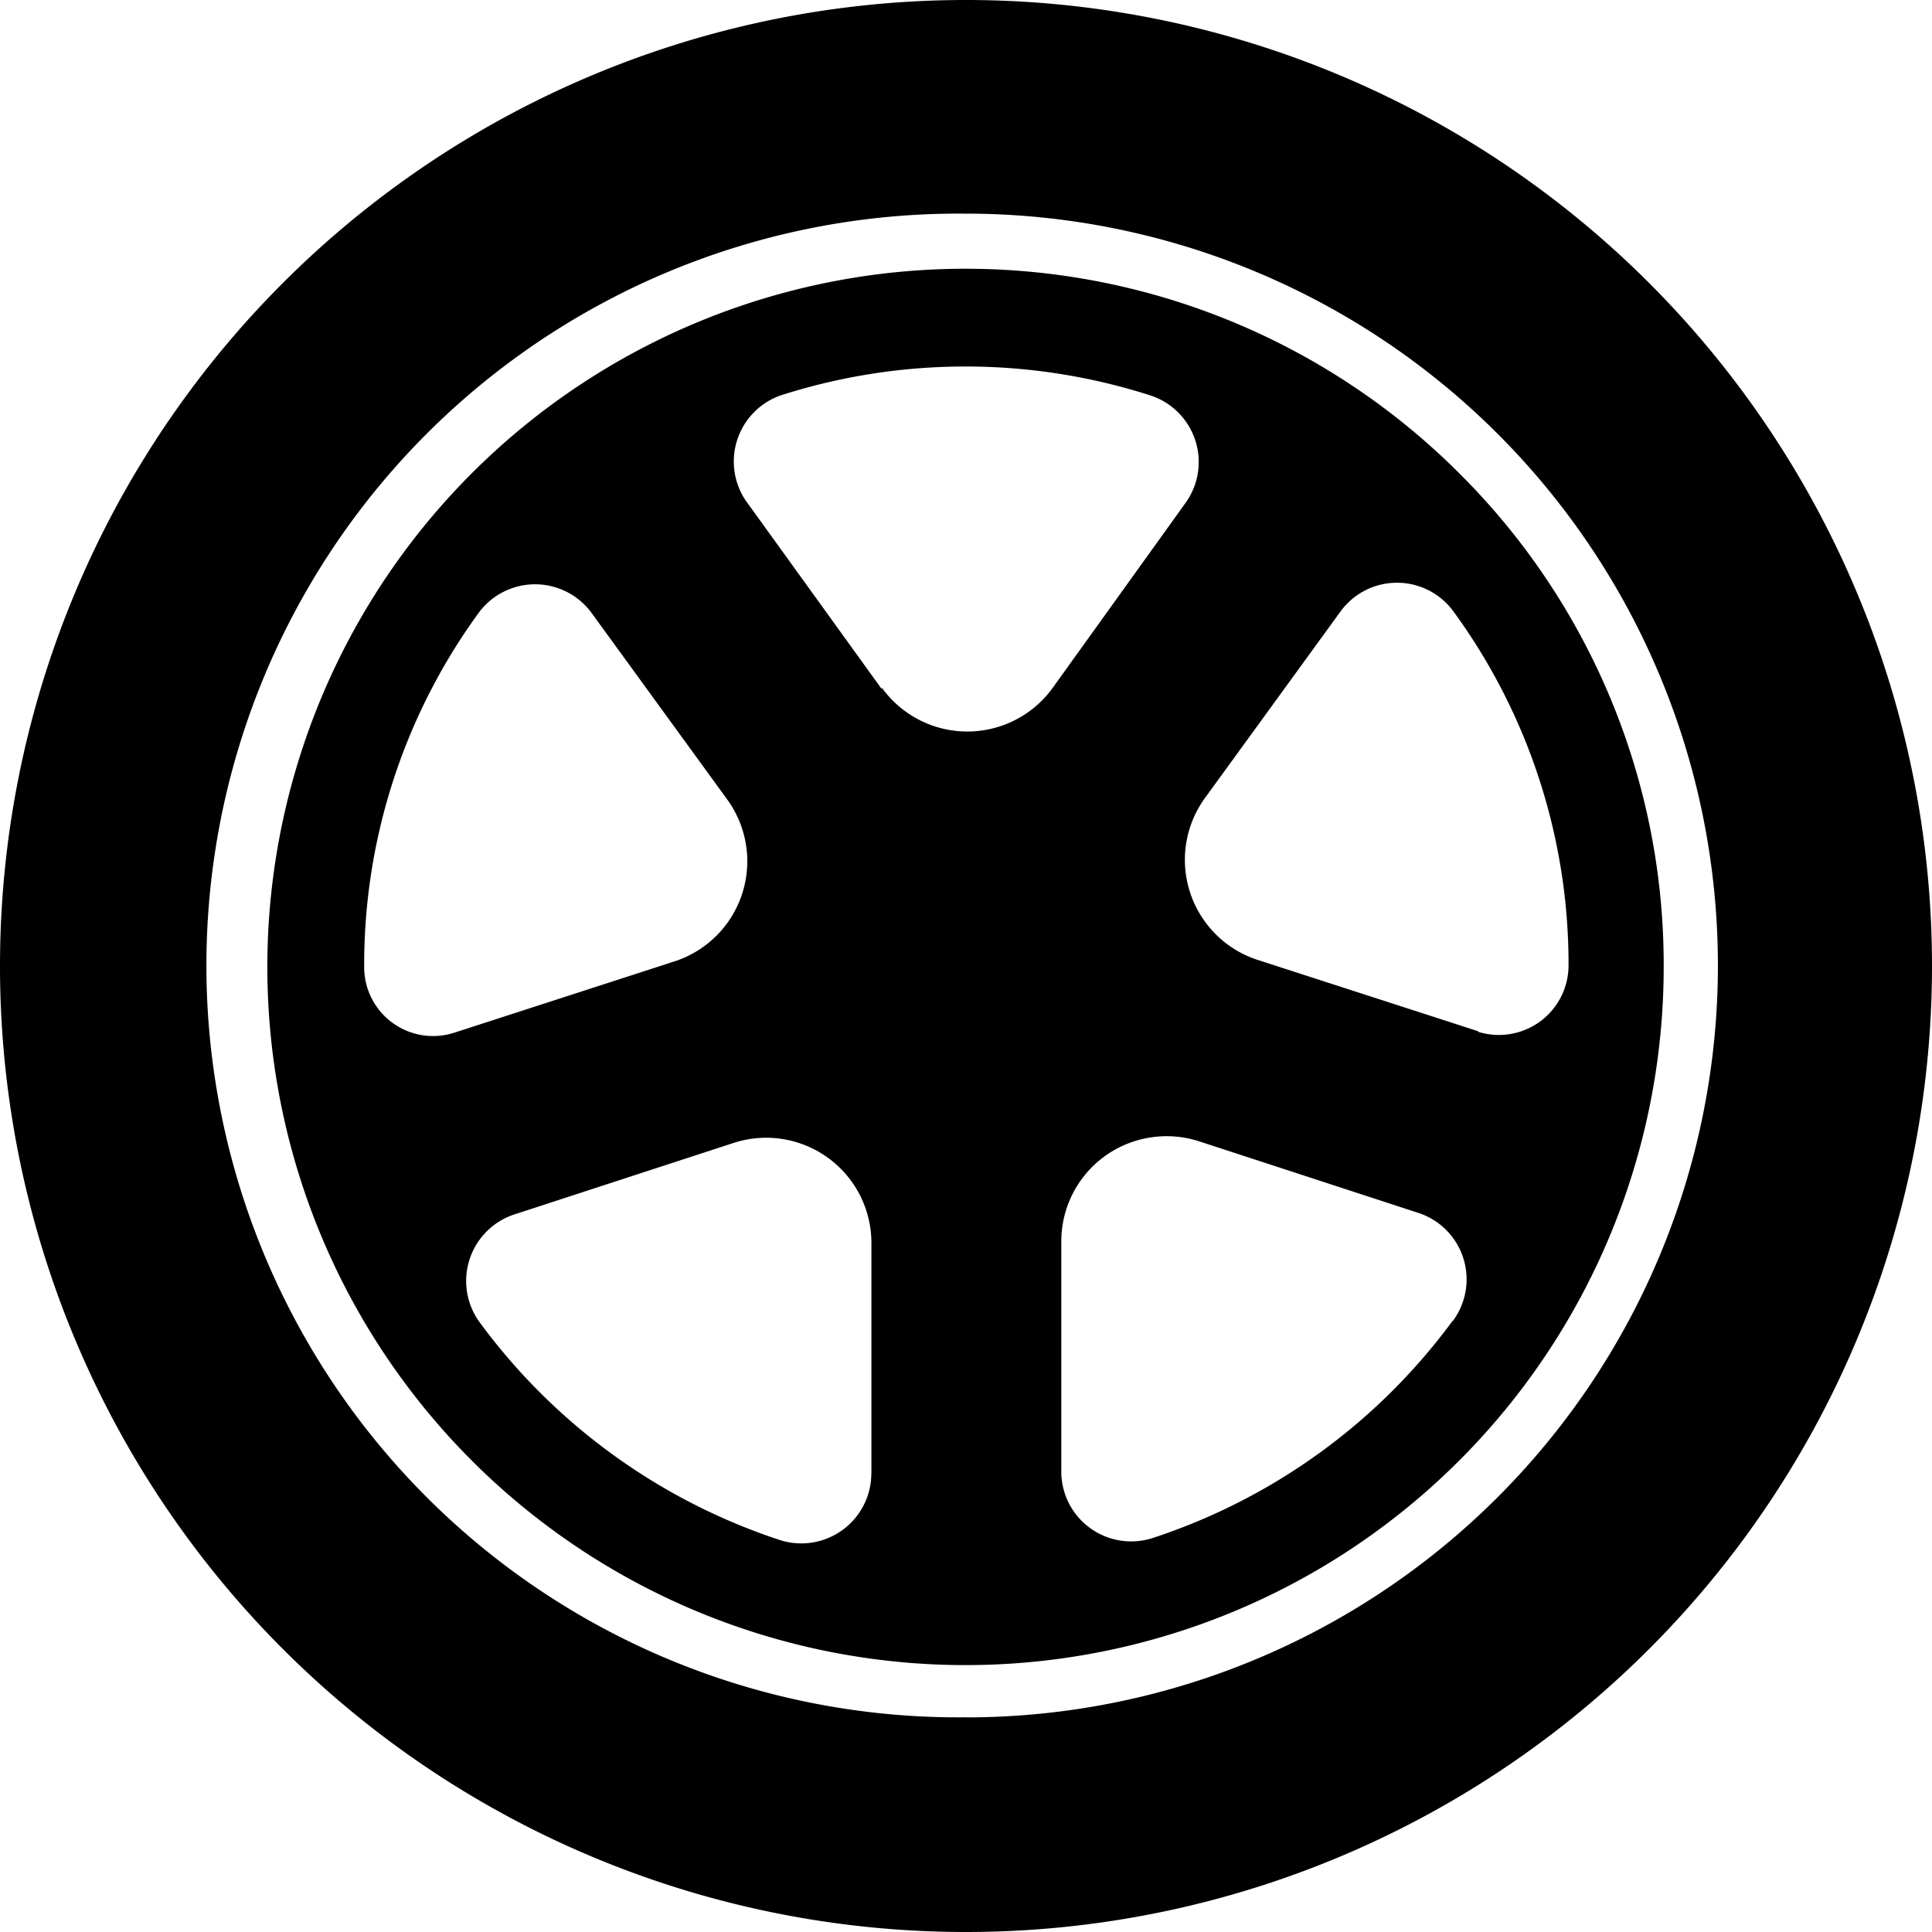 <svg xmlns="http://www.w3.org/2000/svg" width="24" height="24" fill="none"><g fill="#000" clip-path="url(#a)"><path d="M12.007 0a12 12 0 1 0-.014 24 12 12 0 0 0 .014-24Zm0 21.333a9.34 9.34 0 1 1-.013-18.679 9.34 9.34 0 0 1 .013 18.68Z"/><path d="M18.13 5.882a8.673 8.673 0 1 0 2.537 6.131 8.607 8.607 0 0 0-2.536-6.13ZM4.524 12.007A7.418 7.418 0 0 1 5.941 7.62a.87.87 0 0 1 1.412 0L9.04 9.94a1.307 1.307 0 0 1-.653 2l-2.745.889a.856.856 0 0 1-1.118-.823Zm6.3 6.294a.87.87 0 0 1-1.136.83 7.563 7.563 0 0 1-3.726-2.7.87.87 0 0 1 .431-1.346l2.726-.889a1.307 1.307 0 0 1 1.706 1.235v2.87Zm.131-9.739L9.262 6.216a.87.87 0 0 1 .444-1.307 7.523 7.523 0 0 1 4.575 0 .87.87 0 0 1 .445 1.34l-1.647 2.293a1.308 1.308 0 0 1-2.125 0v.02Zm7.092 7.843a7.536 7.536 0 0 1-3.726 2.7.868.868 0 0 1-1.137-.804v-2.89a1.305 1.305 0 0 1 1.101-1.28c.203-.033.41-.017.605.045l2.726.89a.868.868 0 0 1 .43 1.346v-.007Zm.314-3.595-2.745-.888a1.307 1.307 0 0 1-.654-2l1.686-2.32a.868.868 0 0 1 1.412 0 7.424 7.424 0 0 1 1.425 4.385.865.865 0 0 1-1.124.83v-.007Z"/></g><defs><clipPath id="a"><path fill="#fff" d="M0 0h24v24H0z"/></clipPath></defs></svg>